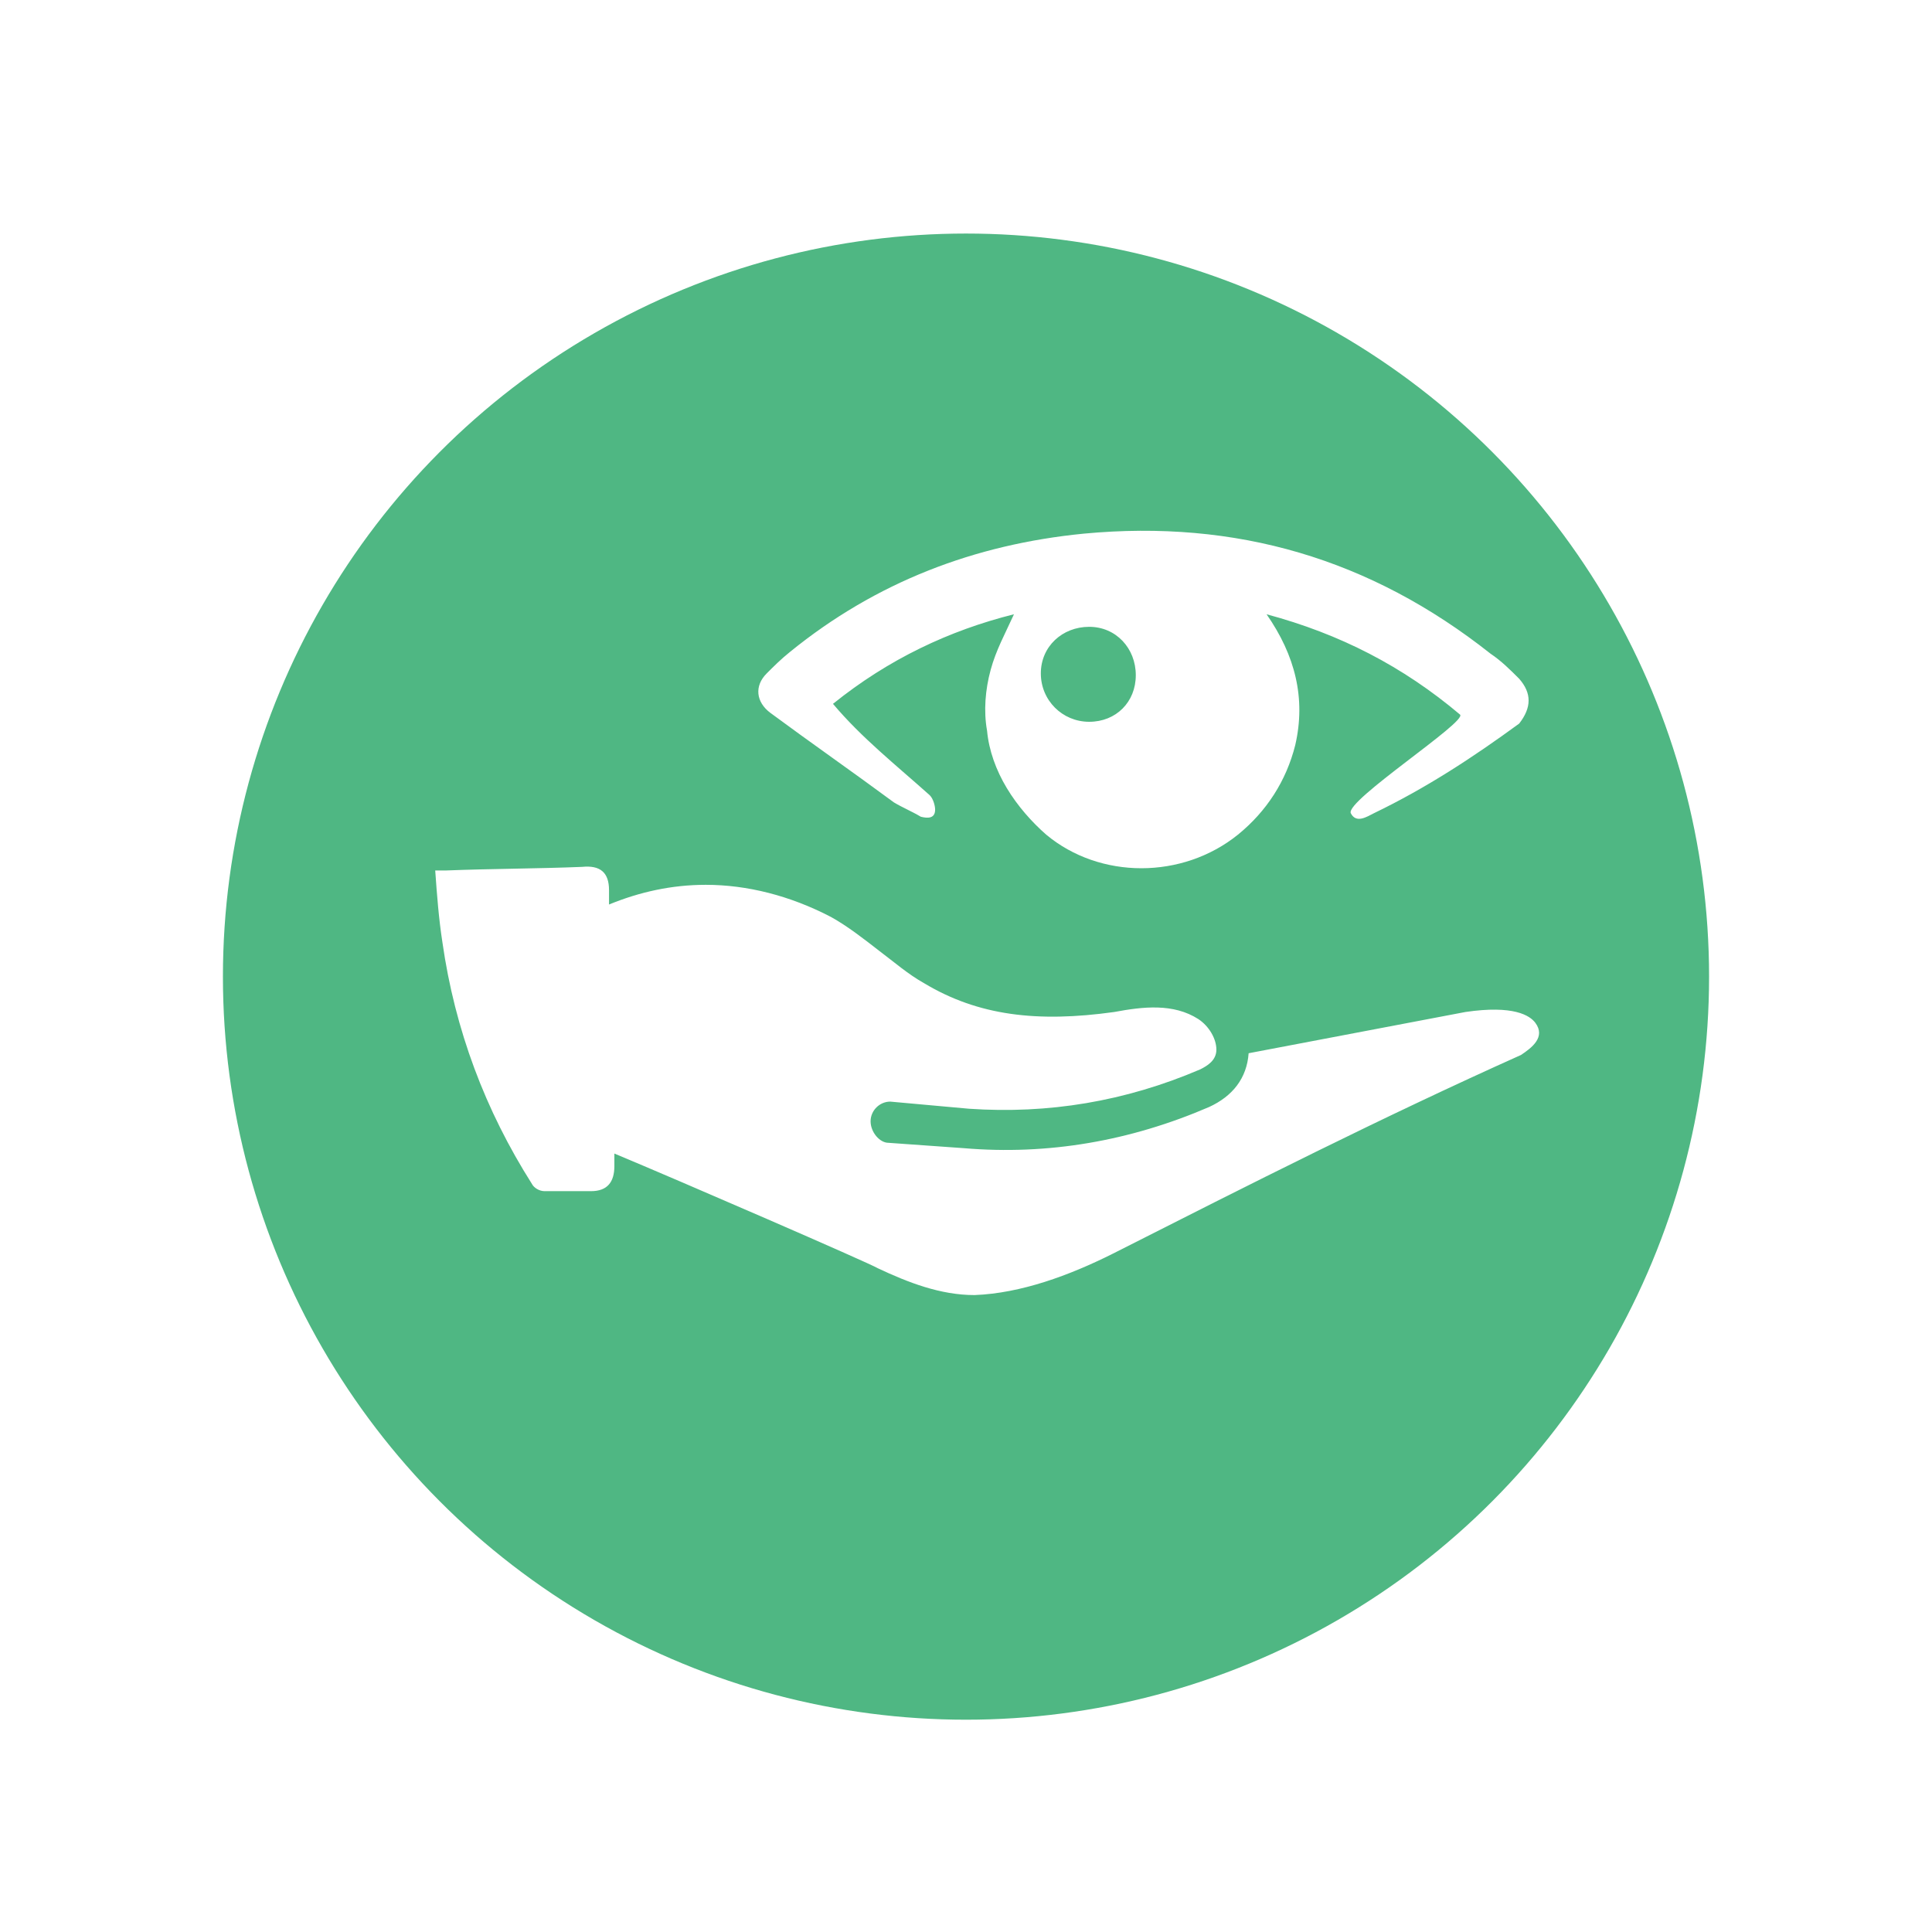 <svg width="52" height="52" viewBox="0 0 52 52" fill="none" xmlns="http://www.w3.org/2000/svg">
<g filter="url(#filter0_d_42_47)">
<circle cx="26" cy="24" r="20" fill="#4FB783"/>
</g>
<path d="M40.889 18.269C40.648 18.028 40.407 17.787 40.118 17.594C36.887 15.038 33.27 13.977 29.171 14.363C26.23 14.652 23.578 15.665 21.263 17.546C21.022 17.739 20.829 17.932 20.636 18.125C20.298 18.462 20.347 18.896 20.732 19.185C21.841 20.005 22.951 20.777 24.06 21.597C24.301 21.741 24.542 21.838 24.783 21.982C24.976 22.031 25.169 22.031 25.169 21.79C25.169 21.693 25.121 21.5 25.024 21.404C24.108 20.584 23.192 19.861 22.42 18.944C23.915 17.739 25.555 16.967 27.291 16.533C27.049 17.064 26.808 17.498 26.664 18.028C26.519 18.559 26.471 19.137 26.567 19.668C26.616 20.198 26.808 20.729 27.098 21.211C27.387 21.693 27.773 22.127 28.159 22.465C29.605 23.67 31.824 23.67 33.319 22.465C34.09 21.838 34.62 21.018 34.862 20.053C35.151 18.8 34.862 17.642 34.09 16.533C36.067 17.064 37.755 17.932 39.298 19.234C39.491 19.427 36.212 21.548 36.356 21.886C36.501 22.175 36.791 21.982 36.983 21.886C38.382 21.211 39.636 20.391 40.889 19.475C41.227 19.041 41.227 18.655 40.889 18.269H40.889ZM29.316 19.427C28.592 19.427 28.014 18.848 28.014 18.125C28.014 17.401 28.592 16.871 29.316 16.871C30.039 16.871 30.57 17.449 30.57 18.173C30.57 18.896 30.039 19.427 29.316 19.427Z" fill="white"/>
<path d="M41.323 27.528C41.178 27.335 40.744 27.046 39.442 27.238L33.607 28.348C33.559 29.023 33.173 29.505 32.546 29.794C30.424 30.71 28.206 31.096 25.939 30.903L23.914 30.759C23.673 30.759 23.432 30.469 23.432 30.18C23.432 29.891 23.673 29.65 23.962 29.65L26.084 29.842C28.206 29.987 30.279 29.65 32.305 28.782C32.498 28.685 32.739 28.54 32.739 28.251C32.739 27.962 32.546 27.624 32.257 27.431C31.582 26.997 30.762 27.094 29.99 27.238C27.917 27.528 26.325 27.335 24.879 26.467C24.445 26.226 24.059 25.888 23.673 25.599C23.239 25.261 22.805 24.924 22.371 24.683C21.262 24.104 20.105 23.815 18.995 23.815C18.079 23.815 17.211 24.008 16.392 24.345V23.959C16.392 23.477 16.15 23.284 15.668 23.332C14.463 23.381 13.209 23.381 12.003 23.429H11.714C11.762 24.104 11.81 24.731 11.907 25.358C12.244 27.721 13.064 29.891 14.318 31.867C14.366 31.964 14.511 32.06 14.655 32.06H15.909C16.343 32.06 16.536 31.819 16.536 31.385V31.048C18.272 31.771 23.384 33.989 23.625 34.134C24.444 34.52 25.312 34.857 26.229 34.857C27.482 34.809 28.784 34.327 29.942 33.748C33.655 31.867 37.175 30.083 40.937 28.395C41.226 28.203 41.612 27.913 41.322 27.527L41.323 27.528Z" fill="white"/>
<defs>
<filter id="filter0_d_42_47" x="0.286" y="0.571" width="51.429" height="51.429" filterUnits="userSpaceOnUse" color-interpolation-filters="sRGB">
<feFlood flood-opacity="0" result="BackgroundImageFix"/>
<feColorMatrix in="SourceAlpha" type="matrix" values="0 0 0 0 0 0 0 0 0 0 0 0 0 0 0 0 0 0 127 0" result="hardAlpha"/>
<feOffset dy="2.286"/>
<feGaussianBlur stdDeviation="2.857"/>
<feComposite in2="hardAlpha" operator="out"/>
<feColorMatrix type="matrix" values="0 0 0 0 0.31 0 0 0 0 0.718 0 0 0 0 0.514 0 0 0 0.25 0"/>
<feBlend mode="normal" in2="BackgroundImageFix" result="effect1_dropShadow_42_47"/>
<feBlend mode="normal" in="SourceGraphic" in2="effect1_dropShadow_42_47" result="shape"/>
</filter>
</defs>
</svg>
